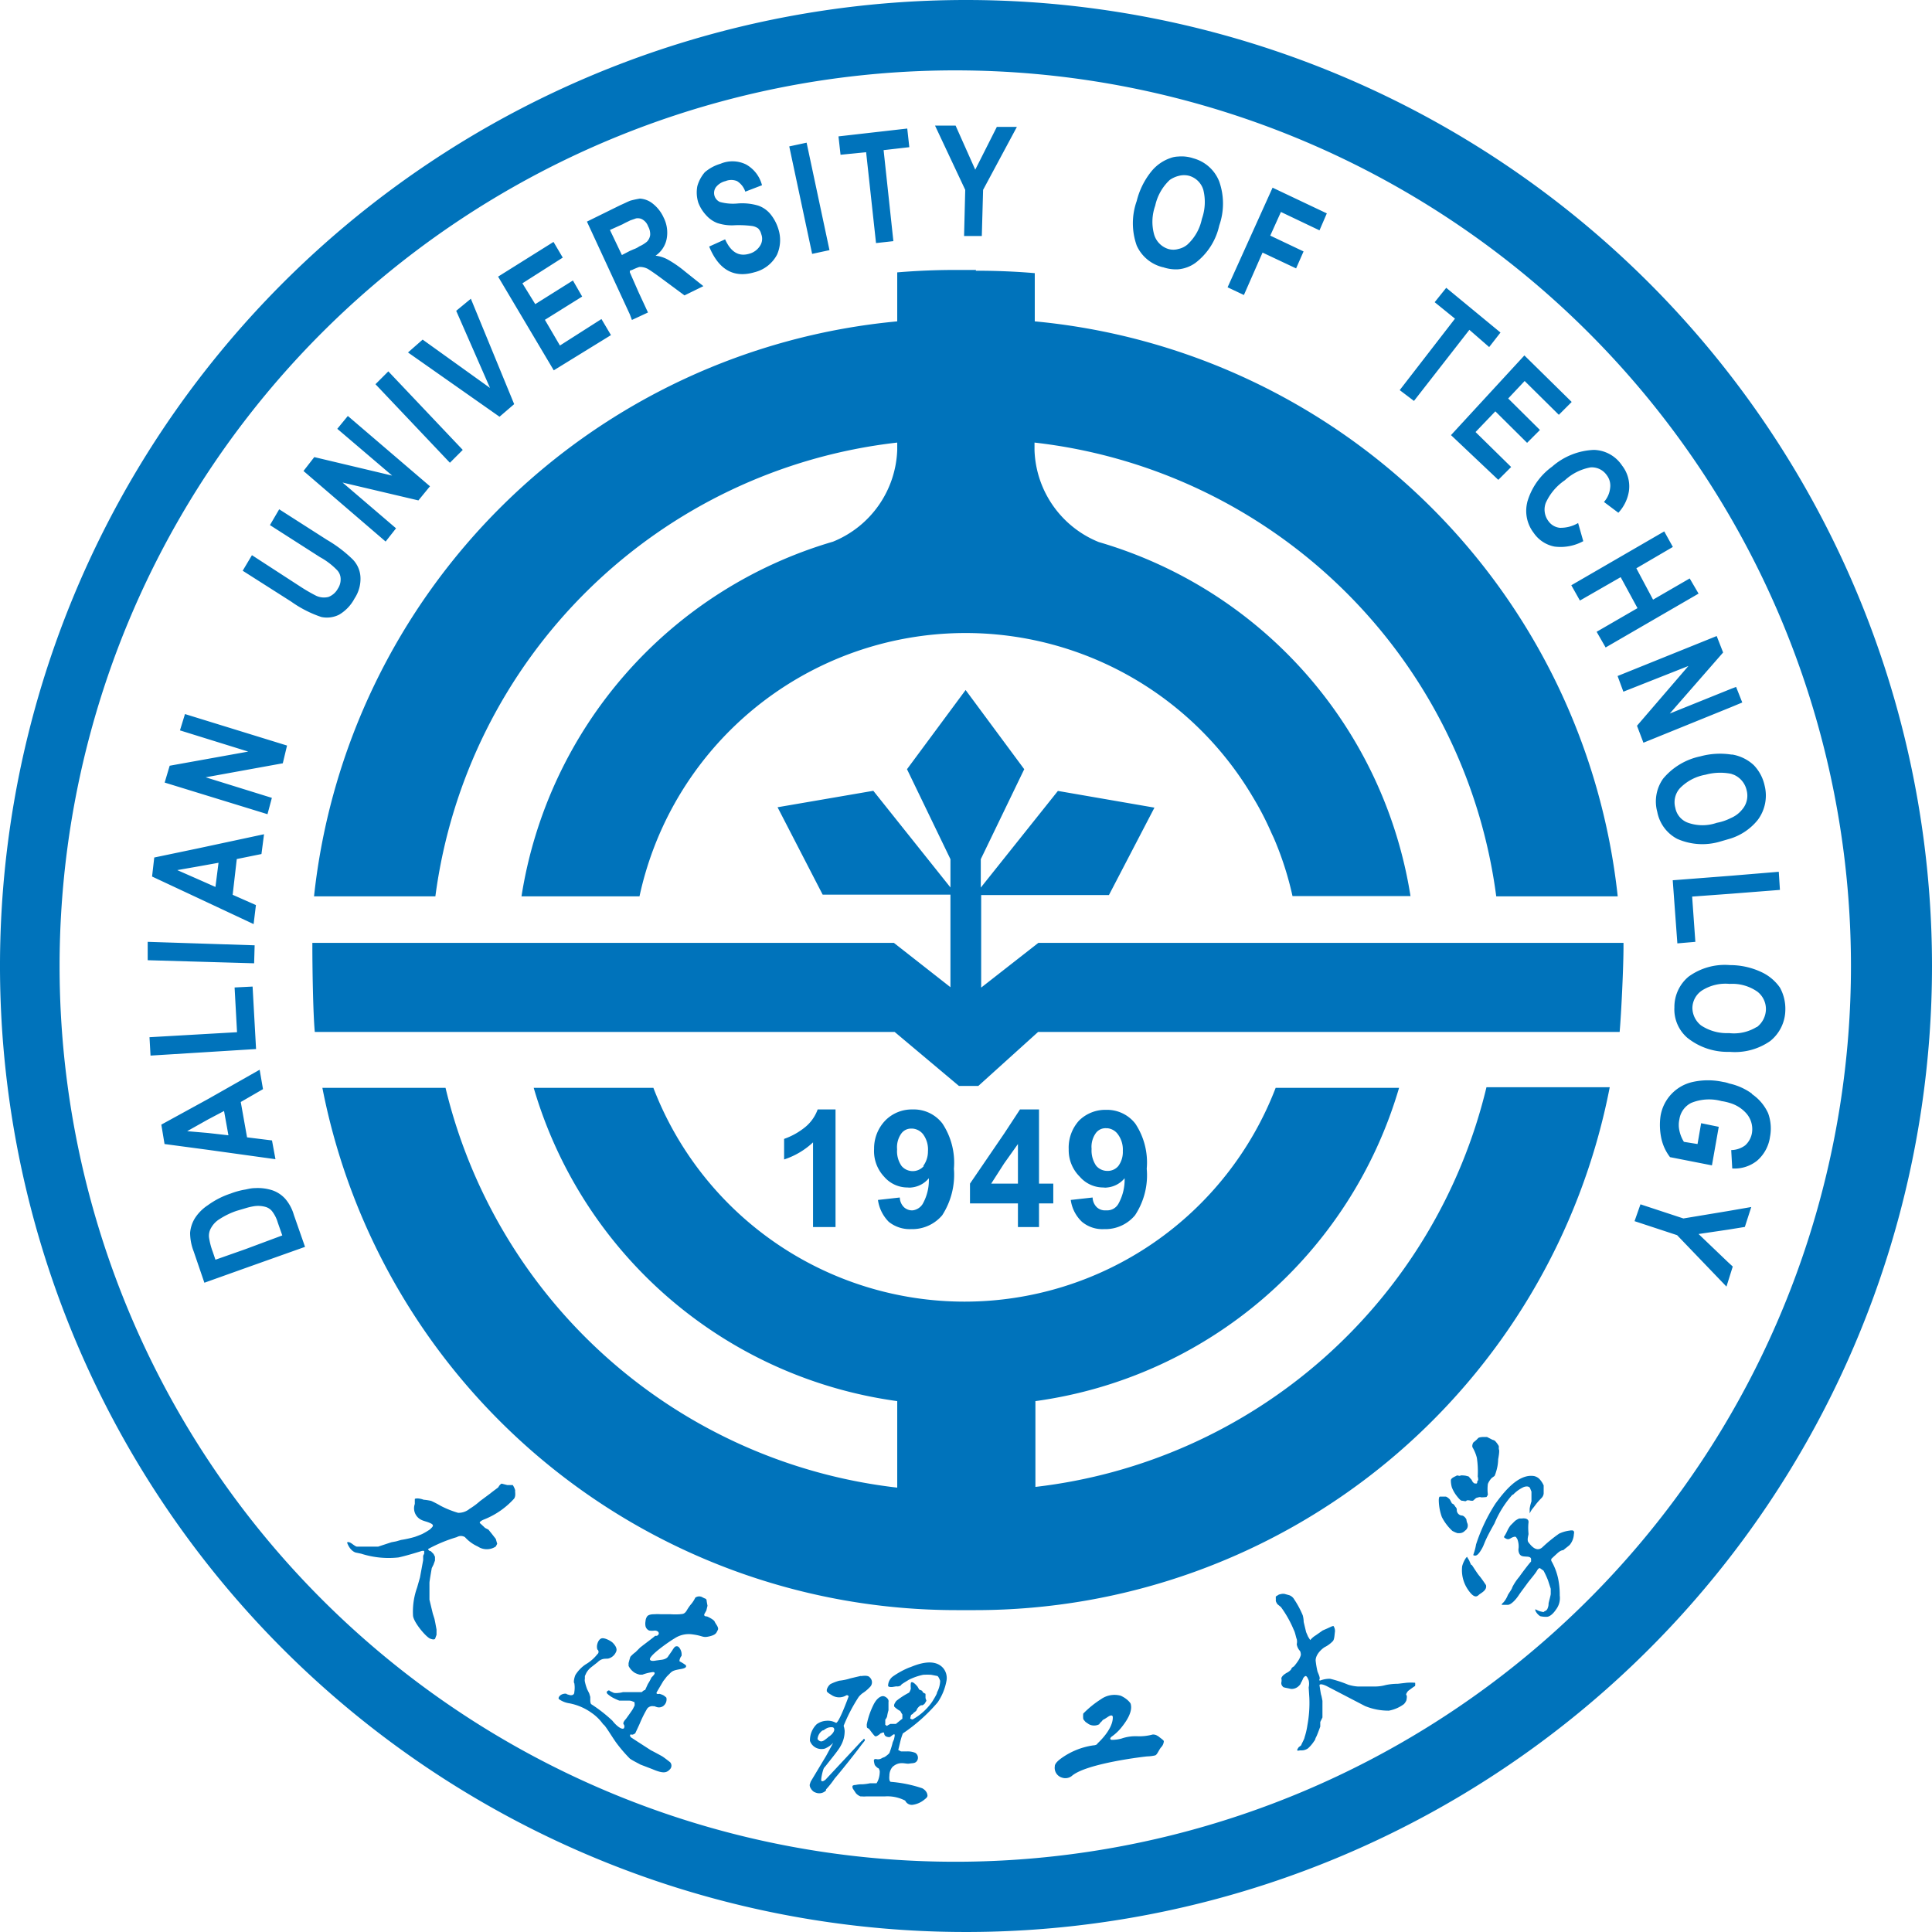 <svg xmlns="http://www.w3.org/2000/svg" viewBox="0 0 150.3 150.3"><defs><style>.cls-1{fill:#0073bb;}</style></defs><g id="图层_2" data-name="图层 2"><g id="图层_1-2" data-name="图层 1"><path class="cls-1" d="M47.53,26.07l-.74-1.25-3.23,2.06-1.17-2,2.9-1.81-.72-1.25-2.93,1.84-1-1.62,3.14-2-.72-1.22-4.31,2.7,4.33,7.29Zm7.41-9.32a2.24,2.24,0,0,0,.86.6,3.62,3.62,0,0,0,1.4.17,8.15,8.15,0,0,1,1.3.06,1.08,1.08,0,0,1,.48.19.93.93,0,0,1,.24.44,1,1,0,0,1-.09.91,1.43,1.43,0,0,1-.84.62c-.81.24-1.43-.12-1.88-1.12l-1.24.56c.74,1.81,1.92,2.47,3.52,2a2.71,2.71,0,0,0,1.76-1.37,2.8,2.8,0,0,0,.1-2,3.41,3.41,0,0,0-.62-1.16A2.15,2.15,0,0,0,59,16a4.37,4.37,0,0,0-1.62-.17A3.81,3.81,0,0,1,56,15.71a.77.77,0,0,1-.31-1.14,1.33,1.33,0,0,1,.75-.48,1.18,1.18,0,0,1,.9,0,1.53,1.53,0,0,1,.64.82l1.3-.5a2.58,2.58,0,0,0-1.23-1.61,2.39,2.39,0,0,0-2-.06,3.28,3.28,0,0,0-1.22.66,2.82,2.82,0,0,0-.58,1.08,2.62,2.62,0,0,0,.08,1.3A3,3,0,0,0,54.94,16.75Zm-5.78,8.14.52-.24.73-.34-.72-1.55L49,21.19l0-.13,0,0,.22-.08a4.68,4.68,0,0,1,.51-.21c.06,0,.11,0,.14,0a1.35,1.35,0,0,1,.51.14c.19.11.59.38,1.18.82l1.69,1.25,1.47-.72-1.43-1.14a9,9,0,0,0-1.29-.9,2.61,2.61,0,0,0-1-.33,2.05,2.05,0,0,0,.86-1.29,2.6,2.6,0,0,0-.23-1.67,2.9,2.9,0,0,0-.85-1.09,1.76,1.76,0,0,0-1-.39h0a7.36,7.36,0,0,0-.74.16c-.21.08-.48.22-.78.35l-2.6,1.28L49,24.46Zm-1.71-7,1-.45c.22-.13.43-.21.57-.29l.46-.16a.77.77,0,0,1,.27,0,.64.64,0,0,1,.27.11,1,1,0,0,1,.4.51,1.22,1.22,0,0,1,.16.68.91.91,0,0,1-.25.51,2.44,2.44,0,0,1-.6.37,1.72,1.72,0,0,1-.43.22l-.3.13-.62.32ZM137,75.61a5.73,5.73,0,0,0-2.42-.53h0a4.79,4.79,0,0,0-3.22.9,3.07,3.07,0,0,0-1.1,2.39,2.92,2.92,0,0,0,1,2.36,5,5,0,0,0,3.23,1.1h.08a4.8,4.8,0,0,0,3.14-.84,3.14,3.14,0,0,0,1.18-2.42,3.4,3.4,0,0,0-.42-1.74A3.6,3.6,0,0,0,137,75.61Zm-.35,4.29a3.37,3.37,0,0,1-2.14.47,3.63,3.63,0,0,1-2.18-.6,1.76,1.76,0,0,1-.67-1.36,1.66,1.66,0,0,1,.77-1.37,3.41,3.41,0,0,1,2.11-.5h.05a3.4,3.4,0,0,1,2.13.61,1.71,1.71,0,0,1,.66,1.38A1.78,1.78,0,0,1,136.68,79.9ZM25,48a2.11,2.11,0,0,0,1.38-.18,3.18,3.18,0,0,0,1.2-1.26,2.76,2.76,0,0,0,.46-1.7,2.13,2.13,0,0,0-.61-1.35A10.21,10.21,0,0,0,25.44,42l-3.72-2.38L21,40.85l3.89,2.49a5.53,5.53,0,0,1,1.32,1,1,1,0,0,1,.29.68,1.3,1.3,0,0,1-.22.78,1.4,1.4,0,0,1-.73.64,1.44,1.44,0,0,1-.95-.09,13.08,13.08,0,0,1-1.18-.68L19.6,43.19l-.72,1.21,3.77,2.4A8.91,8.91,0,0,0,25,48Zm15-16.56-3.37-8.2-1.14.94,2.63,6-5.24-3.76-1.14,1,7.12,5ZM30.81,41.1l-4.16-3.56,5.9,1.39.9-1.1-6.39-5.47-.82,1L30.51,37l-6.06-1.44-.84,1.08L30,42.13ZM36,35l-5.79-6.11-1,1L35,36Zm39.93-14H74.4c-1.54,0-3.05.06-4.6.19V25A50.34,50.34,0,0,0,24.43,69.73h9.44A40.9,40.9,0,0,1,69.8,34.43V35a8,8,0,0,1-5,7.14A34.28,34.28,0,0,0,40.57,69.73h9.18a25.95,25.95,0,0,1,47.55-8l.15.25c.26.43.51.87.75,1.33s.5,1,.73,1.53l.16.34a25,25,0,0,1,1.46,4.53h9.18A34.27,34.27,0,0,0,85.48,42.17a8,8,0,0,1-5-7.14v-.6a40.88,40.88,0,0,1,35.92,35.3h9.45A50.34,50.34,0,0,0,80.5,25V21.25C79,21.12,77.45,21.06,75.91,21.06Zm40.63,16.33,1-1-2.77-2.72L116.33,32l2.47,2.45,1-1-2.47-2.45,1.28-1.36,2.66,2.63,1-1-3.68-3.62-5.71,6.2Zm2.26,1.72a2.8,2.8,0,0,0,.49,2.4,2.54,2.54,0,0,0,1.62,1.07,3.69,3.69,0,0,0,2.24-.42l-.4-1.41a2.69,2.69,0,0,1-1.43.37,1.24,1.24,0,0,1-.88-.52,1.49,1.49,0,0,1-.21-1.41,4.22,4.22,0,0,1,1.49-1.77,4,4,0,0,1,2-1,1.41,1.41,0,0,1,1.26.61,1.33,1.33,0,0,1,.26,1,1.92,1.92,0,0,1-.48,1.08l1.12.84a3.2,3.2,0,0,0,.82-1.67,2.63,2.63,0,0,0-.53-2A2.71,2.71,0,0,0,124,35a5.24,5.24,0,0,0-3.25,1.3A5.14,5.14,0,0,0,118.8,39.11ZM64.53,19.46,62.75,11.1l-1.35.29,1.78,8.36ZM21.15,62.07,16,60.47l6-1.09L22.33,58l-7.94-2.45L14,56.82l5.31,1.65-6.11,1.1-.39,1.31,8,2.46ZM122.91,46.72l3.17-1.82,1.31,2.41-3.18,1.84.7,1.22,7.23-4.19L131.45,45l-2.85,1.65-1.3-2.44,2.84-1.66-.67-1.21-7.23,4.19ZM98.22,19.65l2.61,1.23.58-1.32-2.59-1.23.83-1.84,3,1.43.57-1.32L99,14.6,95.5,22.35l1.27.6ZM110,31.19l4.31-5.53L115.85,27l.88-1.13-4.22-3.48-.9,1.12,1.58,1.28-4.3,5.56ZM67.38,11.84l.77,7.07,1.35-.15-.76-7.08,2-.23L70.58,10l-5.35.61.16,1.43ZM75,18.36l1.38,0,.1-3.59,2.63-4.9-1.56,0-1.68,3.33L74.34,9.77l-1.6,0,2.35,5Zm15.49,2.43a3.06,3.06,0,0,0,1.18.16,2.71,2.71,0,0,0,1.33-.5,5,5,0,0,0,1.85-2.9,5.17,5.17,0,0,0,0-3.43,3,3,0,0,0-2-1.8,2.9,2.9,0,0,0-1.21-.14,1.86,1.86,0,0,0-.57.11,3.28,3.28,0,0,0-1.52,1.07,5.92,5.92,0,0,0-1.12,2.28,5.17,5.17,0,0,0,0,3.46A3,3,0,0,0,90.47,20.79ZM89.87,16A3.86,3.86,0,0,1,91,14a2.11,2.11,0,0,1,.71-.32,1.59,1.59,0,0,1,.81,0,1.62,1.62,0,0,1,1.09,1.08,3.92,3.92,0,0,1-.11,2.27,3.72,3.72,0,0,1-1.13,2,1.62,1.62,0,0,1-.7.34,1.39,1.39,0,0,1-.78,0,1.67,1.67,0,0,1-1.1-1.11A3.73,3.73,0,0,1,89.87,16Zm36.42,37.81,5.06-2-4,4.65.5,1.32L134.7,55l.84-.35-.48-1.21-.35.13-4.81,1.94,4.15-4.75-.5-1.28-7.71,3.11Zm8.39,4.89a5.79,5.79,0,0,0-2.4.14,5.12,5.12,0,0,0-2.9,1.74,3.07,3.07,0,0,0-.45,2.59,3,3,0,0,0,1.55,2.09,4.84,4.84,0,0,0,3.37.2l.79-.23a4.44,4.44,0,0,0,2.11-1.45,3.17,3.17,0,0,0,.53-2.66,3.29,3.29,0,0,0-.85-1.6,3.25,3.25,0,0,0-1.67-.82Zm1.2,2.78a1.64,1.64,0,0,1-.36,1.51,2.23,2.23,0,0,1-.87.65,4,4,0,0,1-1.09.37,3.39,3.39,0,0,1-2.23,0,1.53,1.53,0,0,1-1-1.17,1.63,1.63,0,0,1,.35-1.51,3.65,3.65,0,0,1,2-1.06,4.32,4.32,0,0,1,2-.07l.22.08A1.72,1.72,0,0,1,135.88,61.48Zm-5.75,7,.36,4.91,1.4-.12-.25-3.52,3-.22,3.83-.3-.09-1.41-3.73.31Zm-8,50.59a2.69,2.69,0,0,0-.84.24,11.43,11.43,0,0,0-1.3,1.06c-.49.44-.94-.21-1.08-.38s0-.56,0-.65-.05-.48,0-.89-.51-.32-.51-.32l-.21,0a1.57,1.57,0,0,0-.33.19l-.35.35a2.21,2.21,0,0,0-.25.42,3.59,3.59,0,0,1-.27.49l.1.08c.3.19.38,0,.62-.08s.22,0,.33.15a1.63,1.63,0,0,1,.1.7.69.69,0,0,0,.08.48c.13.17.24.17.59.19s.3.22.3.22,0,.16,0,.16c-.19.19-.79,1-.92,1.19a4,4,0,0,0-.55.83c0,.11-.35.56-.35.62a2,2,0,0,1-.33.54c-.16.13-.13.19-.13.19s.18,0,.46,0,.67-.46.84-.72.51-.7.68-.94.62-.75.76-1,.24-.19.24-.19.27.19.27.19a6.6,6.6,0,0,1,.35.76l.21.65V124c0,.11-.17.68-.17.76s0,.19-.08.38-.22.18-.27.24-.14,0-.2,0a1.43,1.43,0,0,1-.32-.11l-.16-.08v.1a1,1,0,0,0,.38.44,2,2,0,0,0,.51.05c.16,0,.43-.13.73-.58a1.47,1.47,0,0,0,.28-1.08,6.06,6.06,0,0,0-.07-1,4.66,4.66,0,0,0-.59-1.7l0-.14s.11-.11.46-.43.44-.21.52-.29.35-.27.46-.38a1.41,1.41,0,0,0,.32-.83C122.52,119,122.28,119.06,122.17,119.06Zm-7.42-3.66a.53.53,0,0,1-.22-.28l-.24-.27-.24-.06s-.38-.05-.41,0-.24-.05-.29,0-.44.16-.44.37a2,2,0,0,0,.08.55,2.73,2.73,0,0,0,.29.54c.06.08.35.49.49.49s.29.08.35,0,.35,0,.35,0l.16,0,.24-.21a1.45,1.45,0,0,1,.33-.08c0,.06.48,0,.48,0a.66.66,0,0,0,.11-.19,3.18,3.18,0,0,1,0-.83,1.47,1.47,0,0,1,.3-.46l.22-.16a2,2,0,0,0,.11-.3,3.42,3.42,0,0,0,.17-1s.14-.7.05-.78l0-.24a1.87,1.87,0,0,0-.3-.41.51.51,0,0,0-.19-.08l-.43-.22h-.27s-.35,0-.43.1-.25.24-.33.3-.16.32-.08.43a3.21,3.21,0,0,1,.32.78,7.06,7.06,0,0,1,.07,1.46s.08.3,0,.33S115,115.48,114.75,115.4ZM65,95.46V86.31H63.61a3.16,3.16,0,0,1-1.08,1.46A5.42,5.42,0,0,1,61,88.6v1.6a6,6,0,0,0,2.25-1.33v6.59Zm49.45,26.28a3.64,3.64,0,0,1-.16-.36,2.09,2.09,0,0,1-.16-.27l-.08.08a2.09,2.09,0,0,0-.3.65,2.67,2.67,0,0,0,.44,1.81c.51.76.73.54.87.41s.65-.34.54-.75c0,0-.32-.49-.51-.71S114.54,121.78,114.49,121.74ZM71,94.16h0a.93.93,0,0,1-.67-.24,1.1,1.1,0,0,1-.33-.76l-1.7.19a3,3,0,0,0,.84,1.7,2.6,2.6,0,0,0,1.72.57c.09,0,.14,0,.19,0a3.05,3.05,0,0,0,2.25-1.08,5.83,5.83,0,0,0,.91-3.62,5.52,5.52,0,0,0-.89-3.51A2.8,2.8,0,0,0,71,86.31a2.89,2.89,0,0,0-2.1.83A3.13,3.13,0,0,0,68,89.38a2.9,2.9,0,0,0,.78,2.16,2.39,2.39,0,0,0,1.84.84,1,1,0,0,0,.29,0,2,2,0,0,0,1.35-.72,3.79,3.79,0,0,1-.48,2A1.07,1.07,0,0,1,71,94.16Zm.87-3.45a1.14,1.14,0,0,1-1.73,0,2,2,0,0,1-.35-1.3,1.83,1.83,0,0,1,.33-1.23.93.93,0,0,1,.8-.38H71a1.16,1.16,0,0,1,.82.45,2,2,0,0,1,.37,1.32A1.89,1.89,0,0,1,71.82,90.71Zm45.84,25.57a2.68,2.68,0,0,1,.84-.6c.4-.13.48.09.48.09l.11.27,0,.3,0,.21v.25a3.34,3.34,0,0,0-.14.57l0,.37a1.88,1.88,0,0,1,.22-.37c.06-.06.28-.36.28-.36a5.59,5.59,0,0,1,.43-.48.57.57,0,0,0,.16-.35c0-.21,0-.57,0-.62a1.8,1.8,0,0,0-.32-.49.83.83,0,0,0-.43-.24c-1.25-.2-2.39,1.31-3,2.14a13.58,13.58,0,0,0-1.51,3.18,3.8,3.8,0,0,1-.14.58l-.08.25c.22.11.38,0,.65-.46s.12-.45,1-2A8,8,0,0,1,117.66,116.28Zm-37.16-.6V109a34.34,34.34,0,0,0,28.29-24.37H99.24a25.93,25.93,0,0,1-48.41,0H41.52A34.31,34.31,0,0,0,69.8,109v6.73a40.93,40.93,0,0,1-35.14-31.1H25.08A50.26,50.26,0,0,0,74.4,125.26h1.51a50.27,50.27,0,0,0,49.32-40.68h-9.59A40.93,40.93,0,0,1,80.5,115.68Zm50.41-20.89-3.34-1.1L127.16,95l3.31,1.09,3.84,4,.11-.35.38-1.21-.38-.35L132.14,96l2.3-.34,1.3-.21.5-1.55-1.79.31ZM79.35,86.31l-1.22,1.86-2.67,3.91v1.54h3.73v1.84h1.64V93.62h1.11V92.08H80.83V86.31Zm-.16,5.77H77.11l1-1.56L79.19,89Zm57.1-7a4.71,4.71,0,0,0-1.77-.79,2.15,2.15,0,0,0-.47-.12,5.5,5.5,0,0,0-2.36,0,3.25,3.25,0,0,0-2.51,2.66,5,5,0,0,0,.07,1.76,3.66,3.66,0,0,0,.67,1.43l3.26.64.53-3-1.37-.28L132.06,89,131,88.83a2.7,2.7,0,0,1-.35-.87,2,2,0,0,1,0-.89,1.7,1.7,0,0,1,.92-1.27,3.67,3.67,0,0,1,2.36-.14,4,4,0,0,1,.62.14,2.74,2.74,0,0,1,1.31.82,1.86,1.86,0,0,1,.43,1.54,1.68,1.68,0,0,1-.52.94,1.87,1.87,0,0,1-1.09.37l.08,1.43a2.79,2.79,0,0,0,1.94-.61,3,3,0,0,0,1-1.86,3.47,3.47,0,0,0-.15-1.83A3.62,3.62,0,0,0,136.29,85.11ZM19.73,71.89l.18-1.48-1.81-.8.32-2.78,1.92-.39.2-1.54L15.4,66,12,66.71l-.17,1.48,3.57,1.67Zm-4.34-4.48L17,67.12,16.76,69l-1.38-.61-1.59-.7Zm60.94,9.42v-7.2l9.94,0,3.54-6.8L82.3,61.53l-6,7.52V66.84l3.38-7-4.56-6.16-4.56,6.16,3.38,7v2.2l-6-7.52L60.49,62.8,64,69.6l9.94,0v7.2l-4.4-3.45H24.3v.32c0,1.52.05,5.15.19,6.61H69.6l5,4.2h1.51l4.65-4.2H126c.13-1.46.3-5.09.3-6.61v-.32H80.78ZM86.1,94.16H86a.93.93,0,0,1-.67-.24,1.1,1.1,0,0,1-.33-.76l-1.7.19a2.87,2.87,0,0,0,.87,1.7,2.48,2.48,0,0,0,1.7.57c.08,0,.13,0,.19,0a3,3,0,0,0,2.24-1.08,5.64,5.64,0,0,0,.91-3.62,5.46,5.46,0,0,0-.89-3.51,2.79,2.79,0,0,0-2.26-1.07,2.91,2.91,0,0,0-2.11.83,3.13,3.13,0,0,0-.81,2.24A2.9,2.9,0,0,0,84,91.54a2.41,2.41,0,0,0,1.84.84,1,1,0,0,0,.3,0,2,2,0,0,0,1.35-.72,3.86,3.86,0,0,1-.49,2A1,1,0,0,1,86.1,94.16ZM87,90.71a1.07,1.07,0,0,1-.86.38,1.13,1.13,0,0,1-.87-.41,2.1,2.1,0,0,1-.35-1.3,1.83,1.83,0,0,1,.33-1.23.93.93,0,0,1,.8-.38h.09a1.14,1.14,0,0,1,.81.45,2,2,0,0,1,.4,1.32A1.83,1.83,0,0,1,87,90.71ZM22.19,93.26a2.4,2.4,0,0,0-1-.66,3.69,3.69,0,0,0-1.37-.17c-.25,0-.49.06-.73.11a5.76,5.76,0,0,0-1.14.31,6.4,6.4,0,0,0-1.78.91,3.42,3.42,0,0,0-1,1,2.57,2.57,0,0,0-.38,1.14,4,4,0,0,0,.28,1.46l.83,2.43,3.19-1.14L23.73,97l-.87-2.49A3.33,3.33,0,0,0,22.19,93.26Zm-3.1,3.92L16.76,98l-.21-.62a5.36,5.36,0,0,1-.29-1.12,1.2,1.2,0,0,1,.17-.75,1.87,1.87,0,0,1,.65-.67,6,6,0,0,1,1.32-.64l.71-.21a4.84,4.84,0,0,1,.7-.16,2.11,2.11,0,0,1,.84.06,1,1,0,0,1,.51.33,2.66,2.66,0,0,1,.45.89l.35,1Zm2.34-7-.27-1.46-1.94-.24-.49-2.75,1.73-1-.26-1.51-4,2.27-3.65,2L12.8,89l3.37.45Zm-5.25-3.09,1.25-.66.34,1.89-1.59-.18L14.56,88Zm23.9,28.85a1.44,1.44,0,0,0-.19-.41h-.43l-.43-.11c-.06,0-.19.16-.19.16l-.09.14s-.54.4-.59.45l-.82.61a5.56,5.56,0,0,1-.81.6,1.34,1.34,0,0,1-.89.31,7.45,7.45,0,0,1-1.35-.54,8.07,8.07,0,0,0-.75-.39,4.51,4.51,0,0,0-.59-.09,1.52,1.52,0,0,0-.46-.1c-.22,0-.22.05-.22.05v.13l0,.25a1,1,0,0,0,.42,1.19c.27.16.49.16.82.32s.1.3-.06.47a5.64,5.64,0,0,1-.57.34c-.08.05-.6.24-.6.24a8.54,8.54,0,0,1-1.08.24l-.38.11-.37.07-.73.24-.3.1-.19,0-1.43,0c-.08,0-.11,0-.41-.22S27,120,27,120c.24.68.67.78.67.78s.43.09.43.09a7,7,0,0,0,2.91.29c.73-.16,1.82-.51,1.82-.51H33v.21l-.08.17v.34l-.25,1.36-.22.77a5.54,5.54,0,0,0-.32,2.16c0,.49,1,1.69,1.34,1.82s.38,0,.38,0l.11-.3v-.41l-.1-.54-.06-.29-.13-.41-.26-1.08s0-1.19,0-1.32.18-1.14.18-1.14l.13-.26.12-.33v-.29l-.11-.22-.22-.22a.23.23,0,0,1-.21-.16,11.39,11.39,0,0,1,2.24-.93.61.61,0,0,1,.63,0,3,3,0,0,0,1,.73,1.26,1.26,0,0,0,1.4,0l.11-.21-.11-.38-.32-.41L38,119l-.27-.14-.08-.08-.27-.25c-.22-.13.27-.32.27-.32A6.24,6.24,0,0,0,40,116.58C40.15,116.34,40.05,116.07,40.08,115.94ZM19.81,73.54l-8.32-.27,0,1.43,8.28.24Zm-.16,3.21-1.4.07.19,3.48-6.81.39.08,1.43,8.21-.51Zm94.51,41.77a.91.91,0,0,1-.08-.32s-.16-.3-.37-.3a.43.43,0,0,1-.38-.41.3.3,0,0,0-.11-.27s-.13-.25-.26-.25l-.17-.32c-.05-.06-.24-.22-.32-.22h-.32l-.14,0s-.08,0-.08.29a4,4,0,0,0,.24,1.3,3.81,3.81,0,0,0,.82,1.08s.41.22.49.17a.58.58,0,0,0,.49-.19A.48.48,0,0,0,114.16,118.52Zm-4.07,12.39a4.3,4.3,0,0,0-.66,0l-.69.08a4.57,4.57,0,0,0-.95.1,3.06,3.06,0,0,1-.73.11l-.46,0h-.46l-.53,0a3.25,3.25,0,0,1-.73-.14,9.18,9.18,0,0,0-1.41-.46,2.07,2.07,0,0,0-.72.12c-.19.08-.08-.13-.08-.13,0-.21-.17-.49-.19-.62a7,7,0,0,1-.13-.79c0-.54.6-1,.76-1.07a2.25,2.25,0,0,0,.57-.43c.14-.13.14-.56.17-.72a.66.66,0,0,0-.08-.41c0-.11-.22,0-.22,0l-.35.16-.3.13-.54.38a1.67,1.67,0,0,0-.43.37l-.17-.27-.15-.35-.19-.79a2.16,2.16,0,0,0-.07-.51,7.28,7.28,0,0,0-.67-1.25.73.73,0,0,0-.38-.32l-.4-.11-.14,0a2.31,2.31,0,0,0-.27.06l-.24.15,0,.14a1.91,1.91,0,0,1,0,.21.94.94,0,0,0,.13.25l.27.22a8.56,8.56,0,0,1,1,1.78c.11.19.18.63.23.71a.87.87,0,0,1,0,.4,1,1,0,0,0,.22.49c.1.08.1.35.1.35a1.64,1.64,0,0,1-.25.51,4.18,4.18,0,0,1-.29.38s-.17.08-.2.19-.27.26-.27.26c-.46.24-.48.41-.51.46a.79.79,0,0,1,0,.35.37.37,0,0,0,.13.32c0,.06.3.09.62.17a.8.8,0,0,0,.59-.21s0,0,.08-.08a.37.37,0,0,0,.1-.17,2.13,2.13,0,0,0,.18-.37h0a.45.45,0,0,1,.11-.13c.16-.16.27.19.32.3a1.17,1.17,0,0,1,0,.53c0,.09,0,0,.05.82a9.48,9.48,0,0,1-.15,2.13,5.5,5.5,0,0,1-.22.94c0,.11-.25.54-.25.59s-.19.16-.21.19-.14.19-.11.24.18,0,.24,0,.14,0,.14,0,.24,0,.46-.16a2.78,2.78,0,0,0,.46-.54l.08-.11a1.11,1.11,0,0,1,.11-.27c.08-.16.3-.77.3-.77l0-.14,0-.22.17-.35v-.13l0-.25s0-.21,0-.24,0-.19,0-.19v-.18l0-.14v-.16s-.08-.44-.1-.46-.13-.76-.13-.76,0-.19.54.06l3,1.56a4.75,4.75,0,0,0,1.86.36,2.81,2.81,0,0,0,1.17-.51,1,1,0,0,0,.19-.29s.08-.35,0-.41.13-.32.13-.32.46-.35.52-.37S110.09,130.91,110.09,130.91ZM55,125.75c-.32,0-.19-.21-.19-.21l.14-.25s.09-.37.09-.37l-.06-.33s0-.19-.1-.22a1.72,1.72,0,0,1-.27-.13.52.52,0,0,0-.52.05,2.36,2.36,0,0,1-.38.57,4.19,4.19,0,0,0-.3.45c-.19.3-.37.24-.51.27a5.65,5.65,0,0,1-.73,0l-.76,0a3.61,3.61,0,0,0-.51,0c-.1,0-.46,0-.57.19a.7.7,0,0,0-.11.34,1.08,1.08,0,0,0,0,.41.49.49,0,0,0,.29.33,1.55,1.55,0,0,0,.43,0s.24,0,.3.16-.14.25-.14.25l-.13,0-.17.14-.27.21-.46.35-.27.21-.35.35a2.45,2.45,0,0,0-.41.37c-.05.14-.14.49-.14.49l0,.22a1.32,1.32,0,0,0,.49.54,1.53,1.53,0,0,0,.38.14c.05,0,.21,0,.21,0a3.4,3.4,0,0,1,.81-.2c.27,0,.06.24.06.24s-.14.16-.17.18a3.9,3.9,0,0,1-.28.51l-.21.46a.48.48,0,0,0-.14.06l-.13.11-.59,0h-.6l-.27,0a1.71,1.71,0,0,1-.35.06,1.33,1.33,0,0,1-.35,0l-.28-.13a.17.17,0,0,0-.15-.06.29.29,0,0,0-.14.14l.05.11a2.29,2.29,0,0,0,.57.38,3.72,3.72,0,0,0,.37.16c.06,0,.65,0,.76,0a.71.71,0,0,1,.33.09c.13,0,.07.08.1.13a1.57,1.57,0,0,1,0,.16l-.11.22c0,.05-.57.83-.57.83s-.3.3-.16.43a.27.27,0,0,1,0,.3c-.19.13-.64-.27-.89-.6A11.44,11.44,0,0,0,46,132.58c-.08-.06-.08-.3-.08-.3l0-.27-.08-.27-.16-.32a3.8,3.8,0,0,1-.18-.6.53.53,0,0,1,0-.22l0-.21.11-.24a1.5,1.5,0,0,1,.36-.43l.51-.4c.38-.38.68-.24.87-.3a.89.89,0,0,0,.56-.48c.17-.29-.1-.59-.23-.73s-.65-.43-.89-.35-.32.43-.32.43a.78.78,0,0,0,0,.43.23.23,0,0,1,0,.37,3.21,3.21,0,0,1-.81.73,2.45,2.45,0,0,0-.54.43,2.65,2.65,0,0,0-.34.43c-.08.13-.19.59-.1.67a2.13,2.13,0,0,1,0,.68c0,.32-.35.24-.35.24l-.21-.06-.08-.05a.67.67,0,0,0-.41.1c-.19.14-.22.3-.11.35a1.84,1.84,0,0,0,.78.3,4.36,4.36,0,0,1,1.72.74,3.61,3.61,0,0,1,.91.9c.11,0,.67.95,1,1.41a11.28,11.28,0,0,0,1.07,1.25c.22.16.68.38.81.46l.94.36c.84.36,1.11.3,1.38,0a.4.4,0,0,0,0-.54s-.48-.38-.62-.46-.75-.41-.86-.46l-1.07-.69-.49-.32-.08-.11s0-.16.11-.11.3-.1.3-.1.33-.7.36-.78a9.1,9.1,0,0,1,.57-1.14.51.51,0,0,1,.51-.18c.08-.05.33.22.71,0a.64.64,0,0,0,.27-.67,1.27,1.27,0,0,0-.24-.19,1.69,1.69,0,0,0-.3-.11.31.31,0,0,1-.19,0c-.08-.05,0-.16,0-.16s.49-.83.49-.83l.27-.35.3-.3c.16-.15.3-.2.81-.29s.38-.24.38-.29a3.26,3.26,0,0,0-.48-.3c-.05,0,0-.27.14-.43a.85.85,0,0,0-.21-.68.23.23,0,0,0-.33,0,1.63,1.63,0,0,0-.19.27l-.3.43c-.14.27-.59.29-.59.29l-.36.05c-.54.11-.48-.13-.48-.13.11-.41,1.71-1.48,1.9-1.58a2,2,0,0,1,1.43-.32c.84.11.75.28,1.3.15s.54-.3.65-.49-.16-.46-.24-.65S55,125.75,55,125.75Zm35.06,9.3a.59.59,0,0,0-.4-.11,3.91,3.91,0,0,1-1.21.13,3.33,3.33,0,0,0-1.2.18,2.67,2.67,0,0,1-.78.1c-.22-.06,0-.24,0-.24a3.76,3.76,0,0,0,.84-.81c.89-1.13.66-1.64.66-1.72s-.27-.43-.78-.66a1.81,1.81,0,0,0-1.54.27,7.72,7.72,0,0,0-1.38,1.12,2,2,0,0,0,0,.4c0,.06.16.22.18.25l.25.17a.85.85,0,0,0,.83,0c0-.08.14-.16.22-.27s0,0,.43-.29.39.05.39.05c0,.95-1.18,2-1.18,2-.06.16-.33.16-.33.16a5.64,5.64,0,0,0-2.49,1c-.56.4-.51.62-.51.62a.79.79,0,0,0,.56.89.81.81,0,0,0,.75-.12c1.12-1,5.79-1.53,5.87-1.53a3.19,3.19,0,0,0,.63-.08c.16-.06.27-.4.45-.62a.75.75,0,0,0,.22-.48C90.54,135.38,90.27,135.21,90.08,135.05Zm-19.29-5.34a6.45,6.45,0,0,0-1.25.67.92.92,0,0,0-.43.76c0,.13.32.1.32.1l.32-.05a.5.5,0,0,0,.36-.08c0-.08.32-.24.59-.42a4.6,4.6,0,0,1,1.14-.4,5.38,5.38,0,0,1,.62,0l.46.09c.11,0,.24.38.24.38a2,2,0,0,1-.25.91s.08,0-.38.73a4.54,4.54,0,0,1-1.42,1.31c-.13.11-.21,0-.26,0s.05-.3.05-.3l.14-.08c0-.08.27-.19.3-.32s.29-.38.38-.35.24-.13.24-.13l.13-.22L72,132.1l0-.33-.19-.1-.08-.14-.22-.09-.13-.23c-.46-.55-.52-.28-.52-.28a1.7,1.7,0,0,0,0,.43.89.89,0,0,1-.14.32,5.75,5.75,0,0,0-1,.65c-.08.13-.22.29-.14.45a2.05,2.05,0,0,0,.46.33,3.09,3.09,0,0,0,.16.27c0,.05,0,.33,0,.33l-.11.08-.22.18-.17.14-.21,0-.22,0-.19.1-.08.06-.13-.09,0-.15,0-.25a.8.8,0,0,0,.14-.24,3.4,3.4,0,0,1,.11-.49l0-.32v-.32c.06-.25-.26-.46-.43-.46s-.49.15-.76.72a6,6,0,0,0-.5,1.48c0,.19,0,.27.09.3s.18.17.18.17.25.34.35.43.27-.06.35-.11.06-.1.22-.13a.11.11,0,0,1,.16,0c0,.32.32.33.41.33s.27-.22.37-.22,0,.28,0,.36l-.11.26a5.92,5.92,0,0,1-.24.78c0,.11-.38.36-.38.36l-.2.08a.56.56,0,0,1-.4.1c-.27-.06-.22.08-.25.08a1.52,1.52,0,0,0,.06.32c0,.08.24.3.29.3s.11.22.11.22a1.85,1.85,0,0,1-.11.67,1.36,1.36,0,0,1-.14.28s-.49,0-.51,0a3.9,3.9,0,0,1-.6.08h-.11a2,2,0,0,0-.4.05s-.14,0-.22.05,0,.24,0,.24.18.27.24.36a.92.92,0,0,0,.35.24s0,0,.1,0a1.82,1.82,0,0,0,.36,0l1.45,0a3,3,0,0,1,1.57.33.57.57,0,0,0,.54.33,1.82,1.82,0,0,0,1-.45c.24-.17.19-.3.19-.3s0-.32-.4-.54a10.11,10.11,0,0,0-2.43-.5c-.19,0-.13-.49-.13-.49a1.06,1.06,0,0,1,.24-.67c.55-.49,1-.21,1.3-.26s.49,0,.63-.25a.45.45,0,0,0-.16-.59,1.58,1.58,0,0,0-.6-.11l-.19,0h-.32l-.21-.11.19-.78a4.14,4.14,0,0,1,.17-.51,13.38,13.38,0,0,0,2.71-2.42,4.37,4.37,0,0,0,.69-1.72,1.21,1.21,0,0,0-.24-.91C72.66,128.89,71.17,129.56,70.79,129.71Zm-3.49,5.7c0-.24-.14-.08-.14-.08s0,.06-.11.11l-2.8,3h0c-.11.1-.27.18-.33.1s.09-.78.2-1l.16-.19c.33-.43,1-1.23,1.14-1.53a2.29,2.29,0,0,0,.31-1.18,1.63,1.63,0,0,0-.08-.38A13,13,0,0,1,66.81,132a2.06,2.06,0,0,1,.27-.26,3,3,0,0,0,.59-.49.51.51,0,0,0,0-.75c-.11-.16-.41-.14-.59-.12s-.08,0-.11,0-.82.19-.82.19a4.27,4.27,0,0,1-.86.18,4,4,0,0,0-.68.26.83.83,0,0,0-.29.44l0,.1c0,.11.35.3.35.3a1.06,1.06,0,0,0,1.13.06.14.14,0,0,1,.22.06s-.8,2.21-1,2.05a1.3,1.3,0,0,0-.75-.15,1.38,1.38,0,0,0-.74.27,1.75,1.75,0,0,0-.52,1.29.94.94,0,0,0,1,.63.56.56,0,0,0,.27-.08,1.79,1.79,0,0,0,.54-.4l-.54,1-1.2,2a1.88,1.88,0,0,0-.09.27.48.48,0,0,0,.08.27.8.8,0,0,0,.24.27,1.15,1.15,0,0,0,.22.09.74.74,0,0,0,.73-.19l0-.08a7.14,7.14,0,0,0,.68-.86c.38-.43,1.58-1.93,2.07-2.6Zm-2.78-.33a2.32,2.32,0,0,1-.25.21c-.24.19-.43.29-.65,0a.91.91,0,0,1,.39-.67c.11,0,.19-.11.27-.14a.8.8,0,0,1,.54-.1C65,134.49,64.9,134.8,64.52,135.08ZM75.15,0A75.15,75.15,0,1,0,150.3,75.15,75.15,75.15,0,0,0,75.15,0Zm0,144.83h0a69.68,69.68,0,1,1,0-139.35h0a69.68,69.68,0,0,1,0,139.35Z"/></g></g></svg>